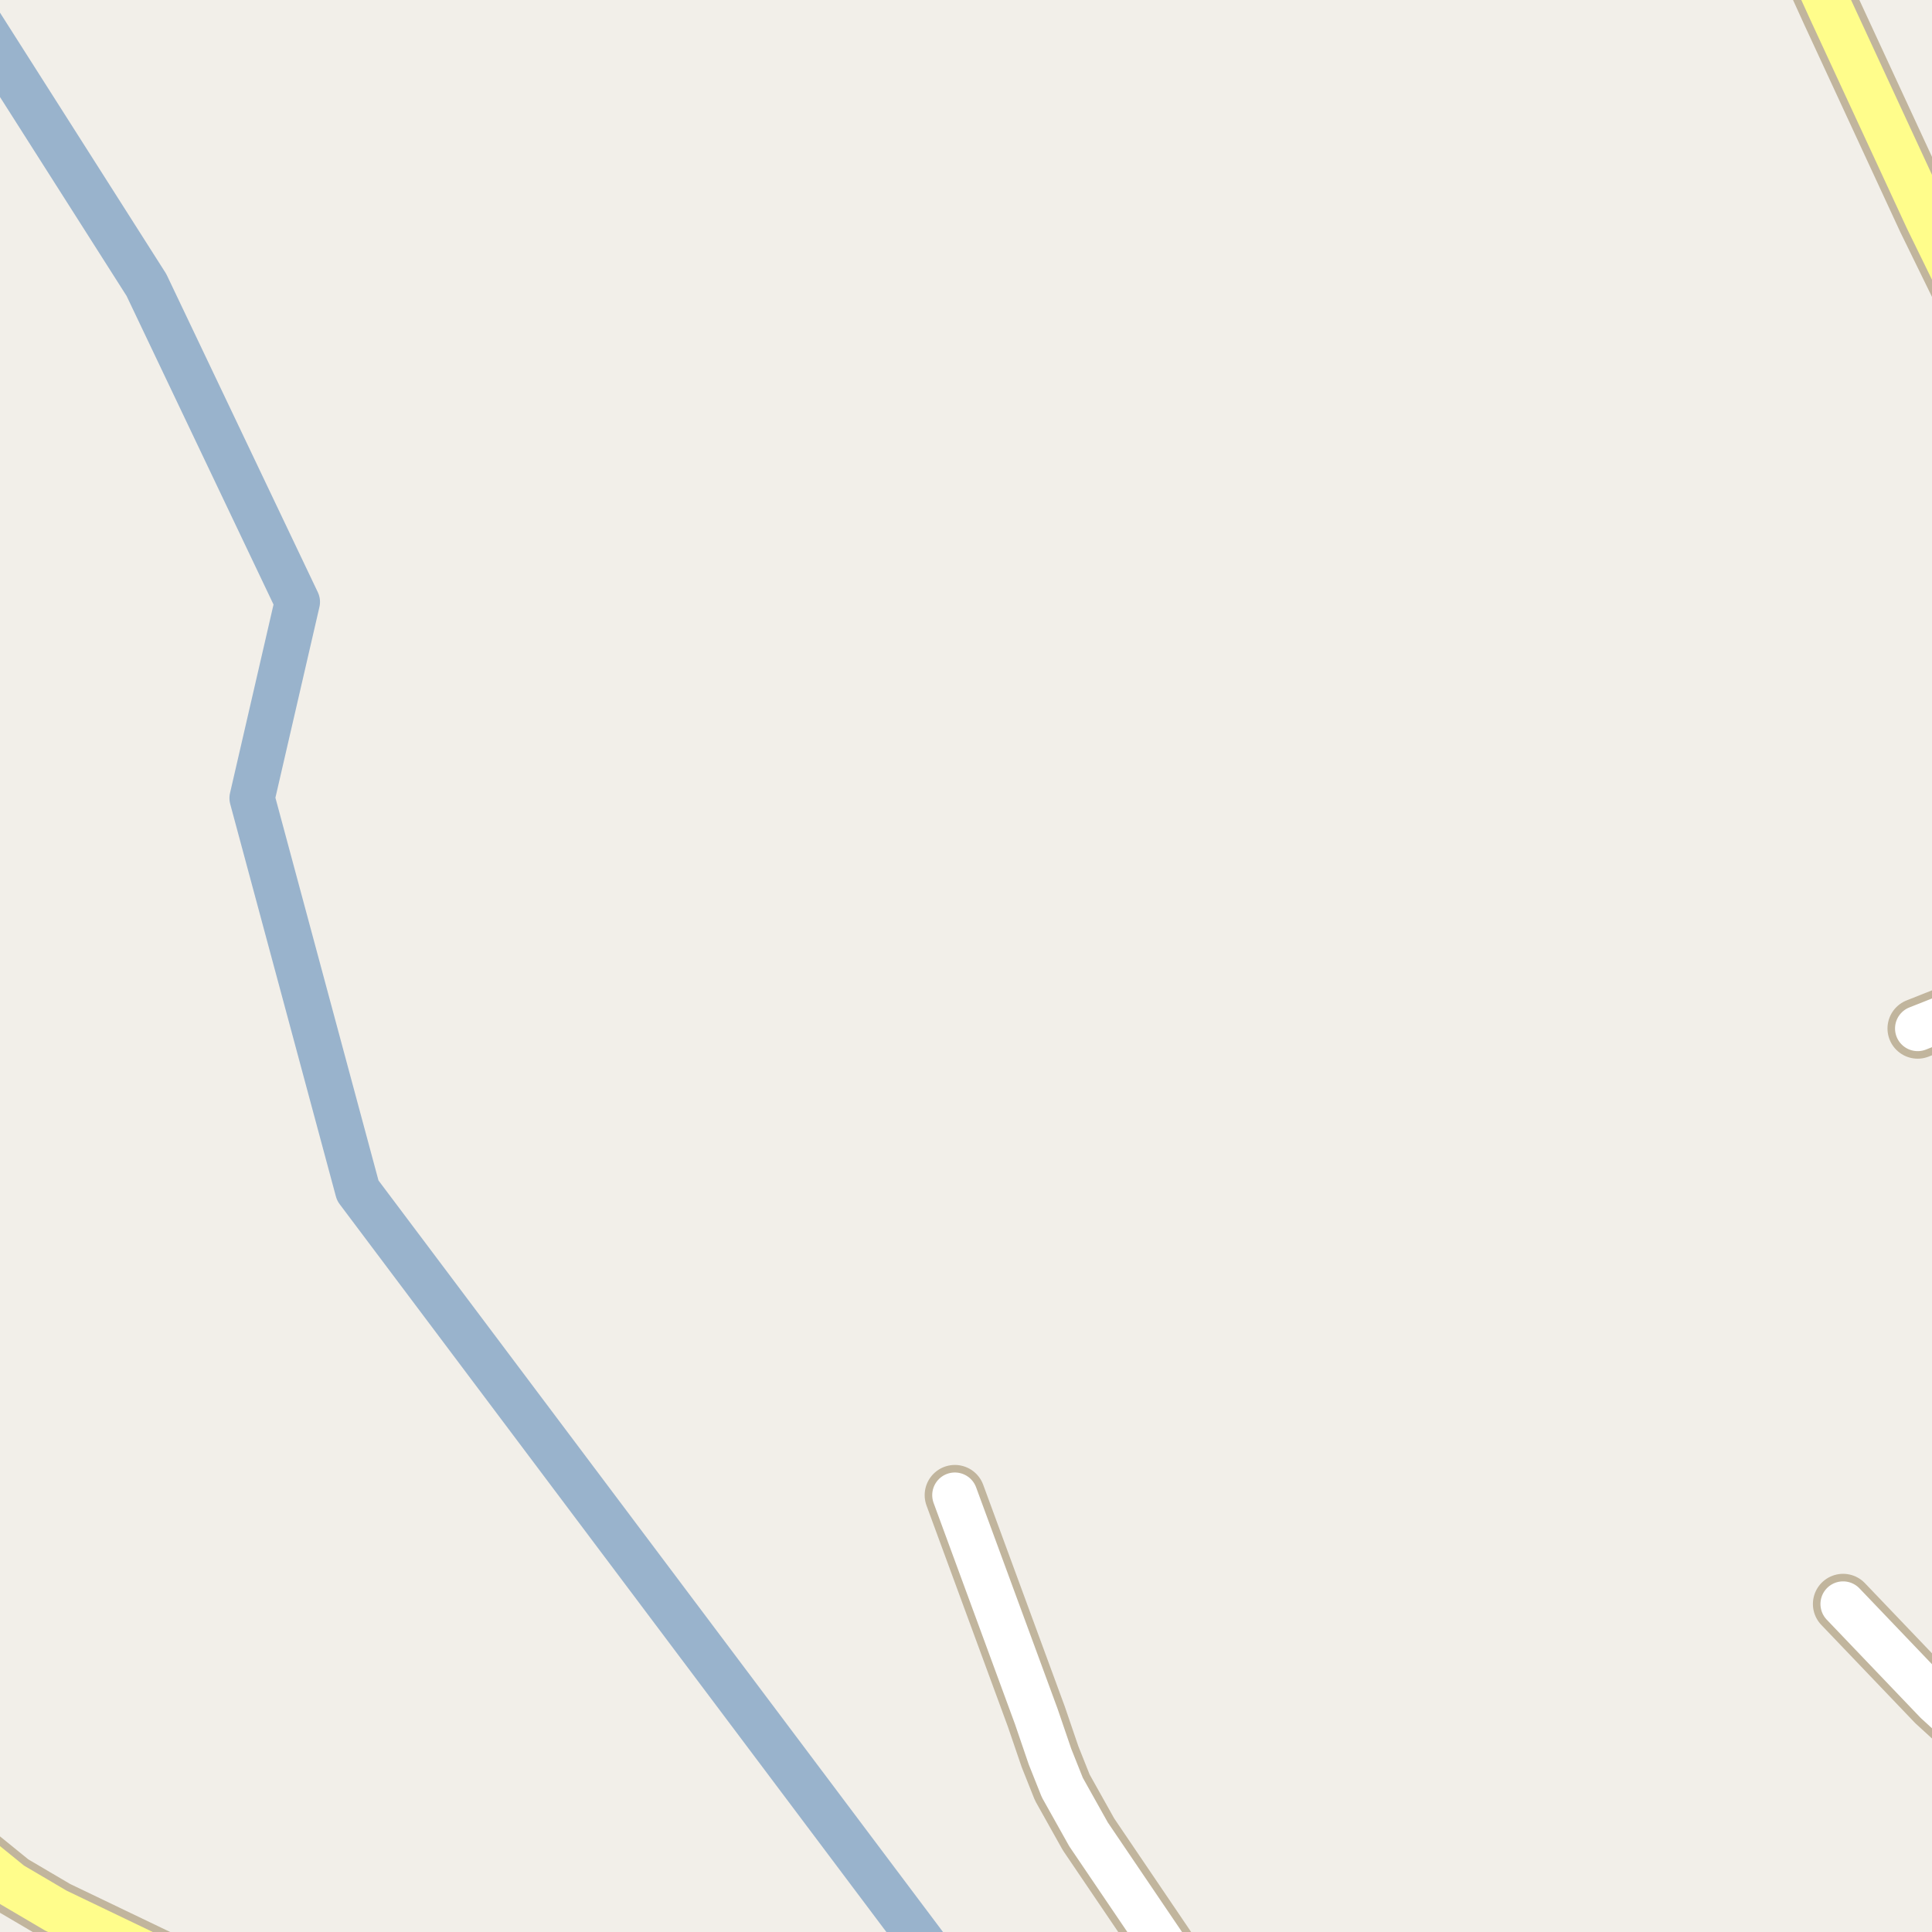 <?xml version="1.0" encoding="UTF-8"?>
<svg xmlns="http://www.w3.org/2000/svg" xmlns:xlink="http://www.w3.org/1999/xlink" width="256pt" height="256pt" viewBox="0 0 256 256" version="1.1">
<g id="surface2">
<rect x="0" y="0" width="256" height="256" style="fill:rgb(94.902%,93.725%,91.373%);fill-opacity:1;stroke:none;"/>
<path style="fill:none;stroke-width:6;stroke-linecap:round;stroke-linejoin:round;stroke:rgb(60%,70.196%,80%);stroke-opacity:1;stroke-miterlimit:10;" d="M -7 -3.734 L 19.402 37.758 L 39.402 79.758 L 33.402 105.758 L 47.406 157.758 L 125.707 262 "/>
<path style="fill:none;stroke-width:8;stroke-linecap:round;stroke-linejoin:round;stroke:rgb(75.686%,70.98%,61.569%);stroke-opacity:1;stroke-miterlimit:10;" d="M 264 231.293 L 260.625 229.168 L 256.594 225.484 L 244.219 212.539 "/>
<path style="fill:none;stroke-width:8;stroke-linecap:round;stroke-linejoin:round;stroke:rgb(75.686%,70.98%,61.569%);stroke-opacity:1;stroke-miterlimit:10;" d="M 264 132.355 L 254.102 136.281 "/>
<path style="fill:none;stroke-width:8;stroke-linecap:round;stroke-linejoin:round;stroke:rgb(75.686%,70.98%,61.569%);stroke-opacity:1;stroke-miterlimit:10;" d="M 158.211 264 L 154.348 257.988 L 144.234 243.059 L 140.762 236.855 L 139.129 232.758 L 137.312 227.438 L 126.523 198.113 "/>
<path style="fill:none;stroke-width:8;stroke-linecap:round;stroke-linejoin:round;stroke:rgb(75.686%,70.98%,61.569%);stroke-opacity:1;stroke-miterlimit:10;" d="M 264 46.59 L 255.406 29.023 L 242.66 1.492 L 237.883 -9 "/>
<path style="fill:none;stroke-width:8;stroke-linecap:round;stroke-linejoin:round;stroke:rgb(75.686%,70.98%,61.569%);stroke-opacity:1;stroke-miterlimit:10;" d="M 29.977 264 L 7.406 253.168 L 1.465 249.672 L -4.082 245.168 L -9 240.523 "/>
<path style="fill:none;stroke-width:6;stroke-linecap:round;stroke-linejoin:round;stroke:rgb(100%,100%,100%);stroke-opacity:1;stroke-miterlimit:10;" d="M 264 231.293 L 260.625 229.168 L 256.594 225.484 L 244.219 212.539 "/>
<path style="fill:none;stroke-width:6;stroke-linecap:round;stroke-linejoin:round;stroke:rgb(100%,100%,100%);stroke-opacity:1;stroke-miterlimit:10;" d="M 264 132.355 L 254.102 136.281 "/>
<path style="fill:none;stroke-width:6;stroke-linecap:round;stroke-linejoin:round;stroke:rgb(100%,100%,100%);stroke-opacity:1;stroke-miterlimit:10;" d="M 158.211 264 L 154.348 257.988 L 144.234 243.059 L 140.762 236.855 L 139.129 232.758 L 137.312 227.438 L 126.523 198.113 "/>
<path style="fill:none;stroke-width:6;stroke-linecap:round;stroke-linejoin:round;stroke:rgb(100%,99.216%,54.51%);stroke-opacity:1;stroke-miterlimit:10;" d="M 264 46.59 L 255.406 29.023 L 242.66 1.492 L 237.883 -9 "/>
<path style="fill:none;stroke-width:6;stroke-linecap:round;stroke-linejoin:round;stroke:rgb(100%,99.216%,54.51%);stroke-opacity:1;stroke-miterlimit:10;" d="M 29.977 264 L 7.406 253.168 L 1.465 249.672 L -4.082 245.168 L -9 240.523 "/>
</g>
</svg>

